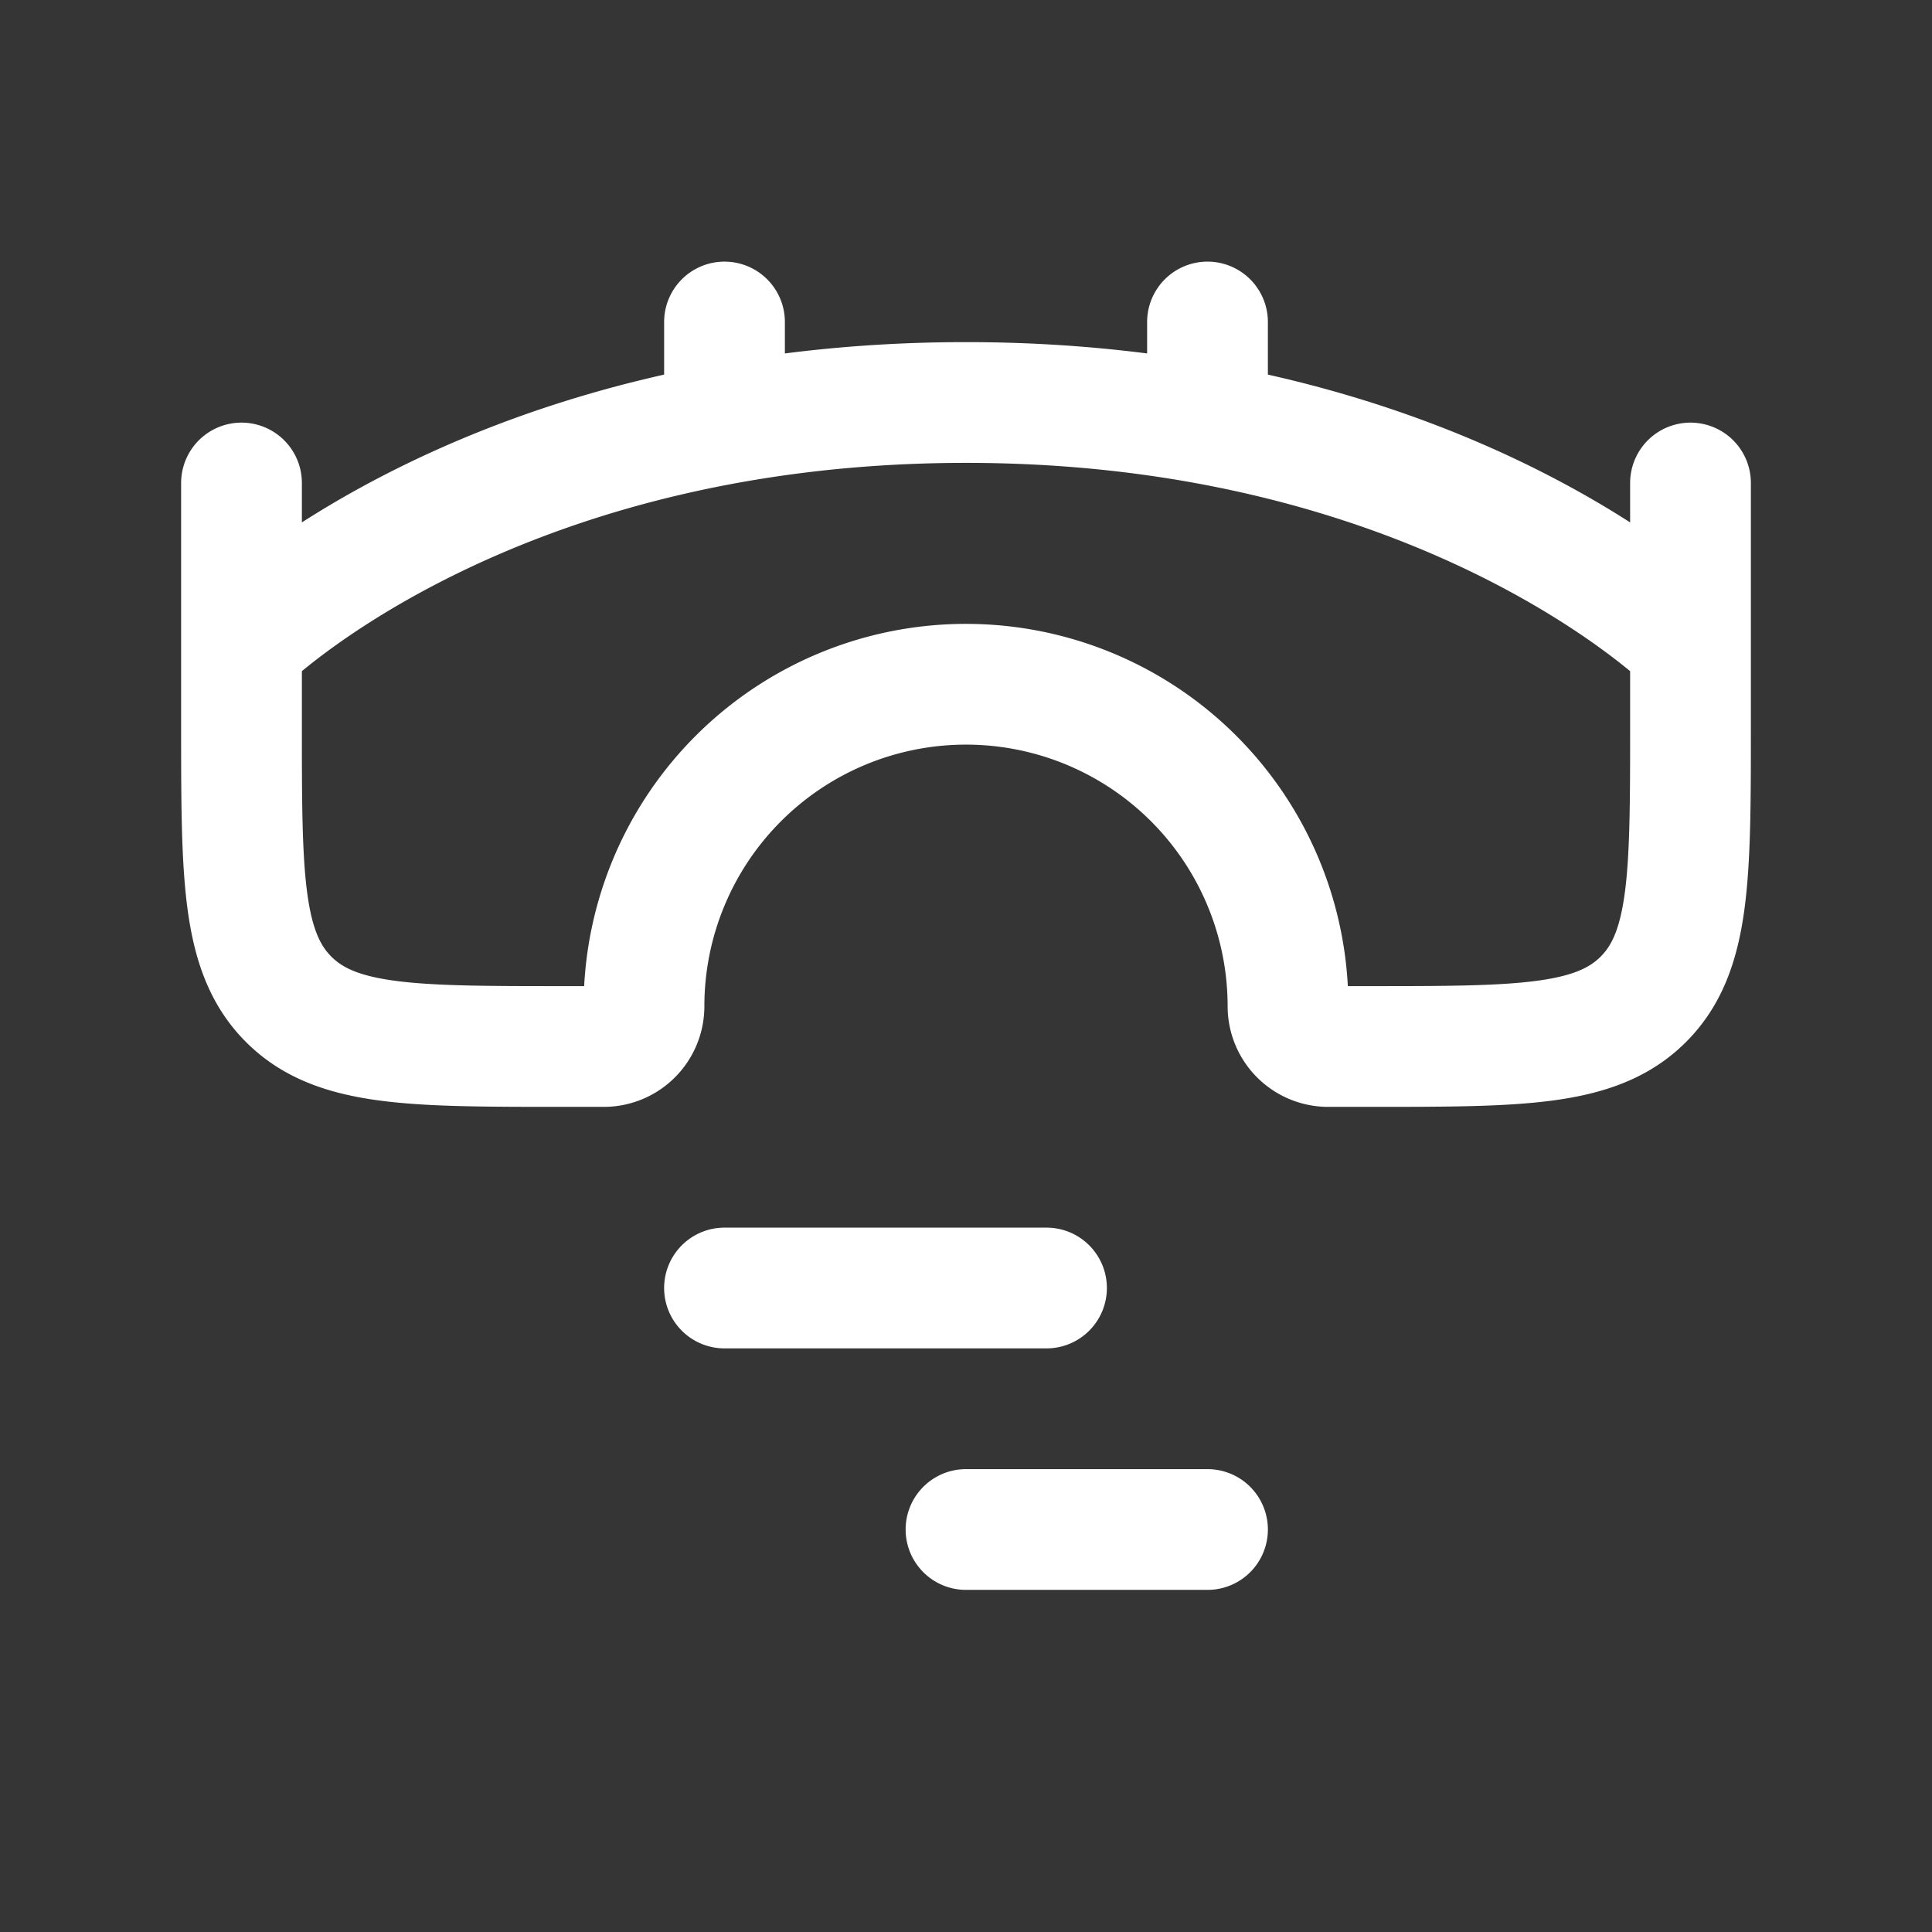 <svg xmlns="http://www.w3.org/2000/svg" width="24" height="24" fill="none"><rect width="100%" height="100%" fill="#333333" stroke="none"/><path fill="#fff" fill-opacity=".01" d="M24 0v24H0V0z"/><path stroke="#FFFFFF" stroke-linecap="round" stroke-linejoin="round" stroke-width="1.5" d="M21 8v1c0 1.886 0 2.828-.586 3.414C19.828 13 18.886 13 17 13h-.5a.5.5 0 0 1-.5-.5v0a4 4 0 0 0-4-4v0a4 4 0 0 0-4 4v0a.5.5 0 0 1-.5.5H7c-1.886 0-2.828 0-3.414-.586C3 11.828 3 10.886 3 9V8m18 0s-3-3-9-3-9 3-9 3m18 0V6M3 8V6m6-2v1m6-1v1M9 16h4m-1 3h3"/></svg>